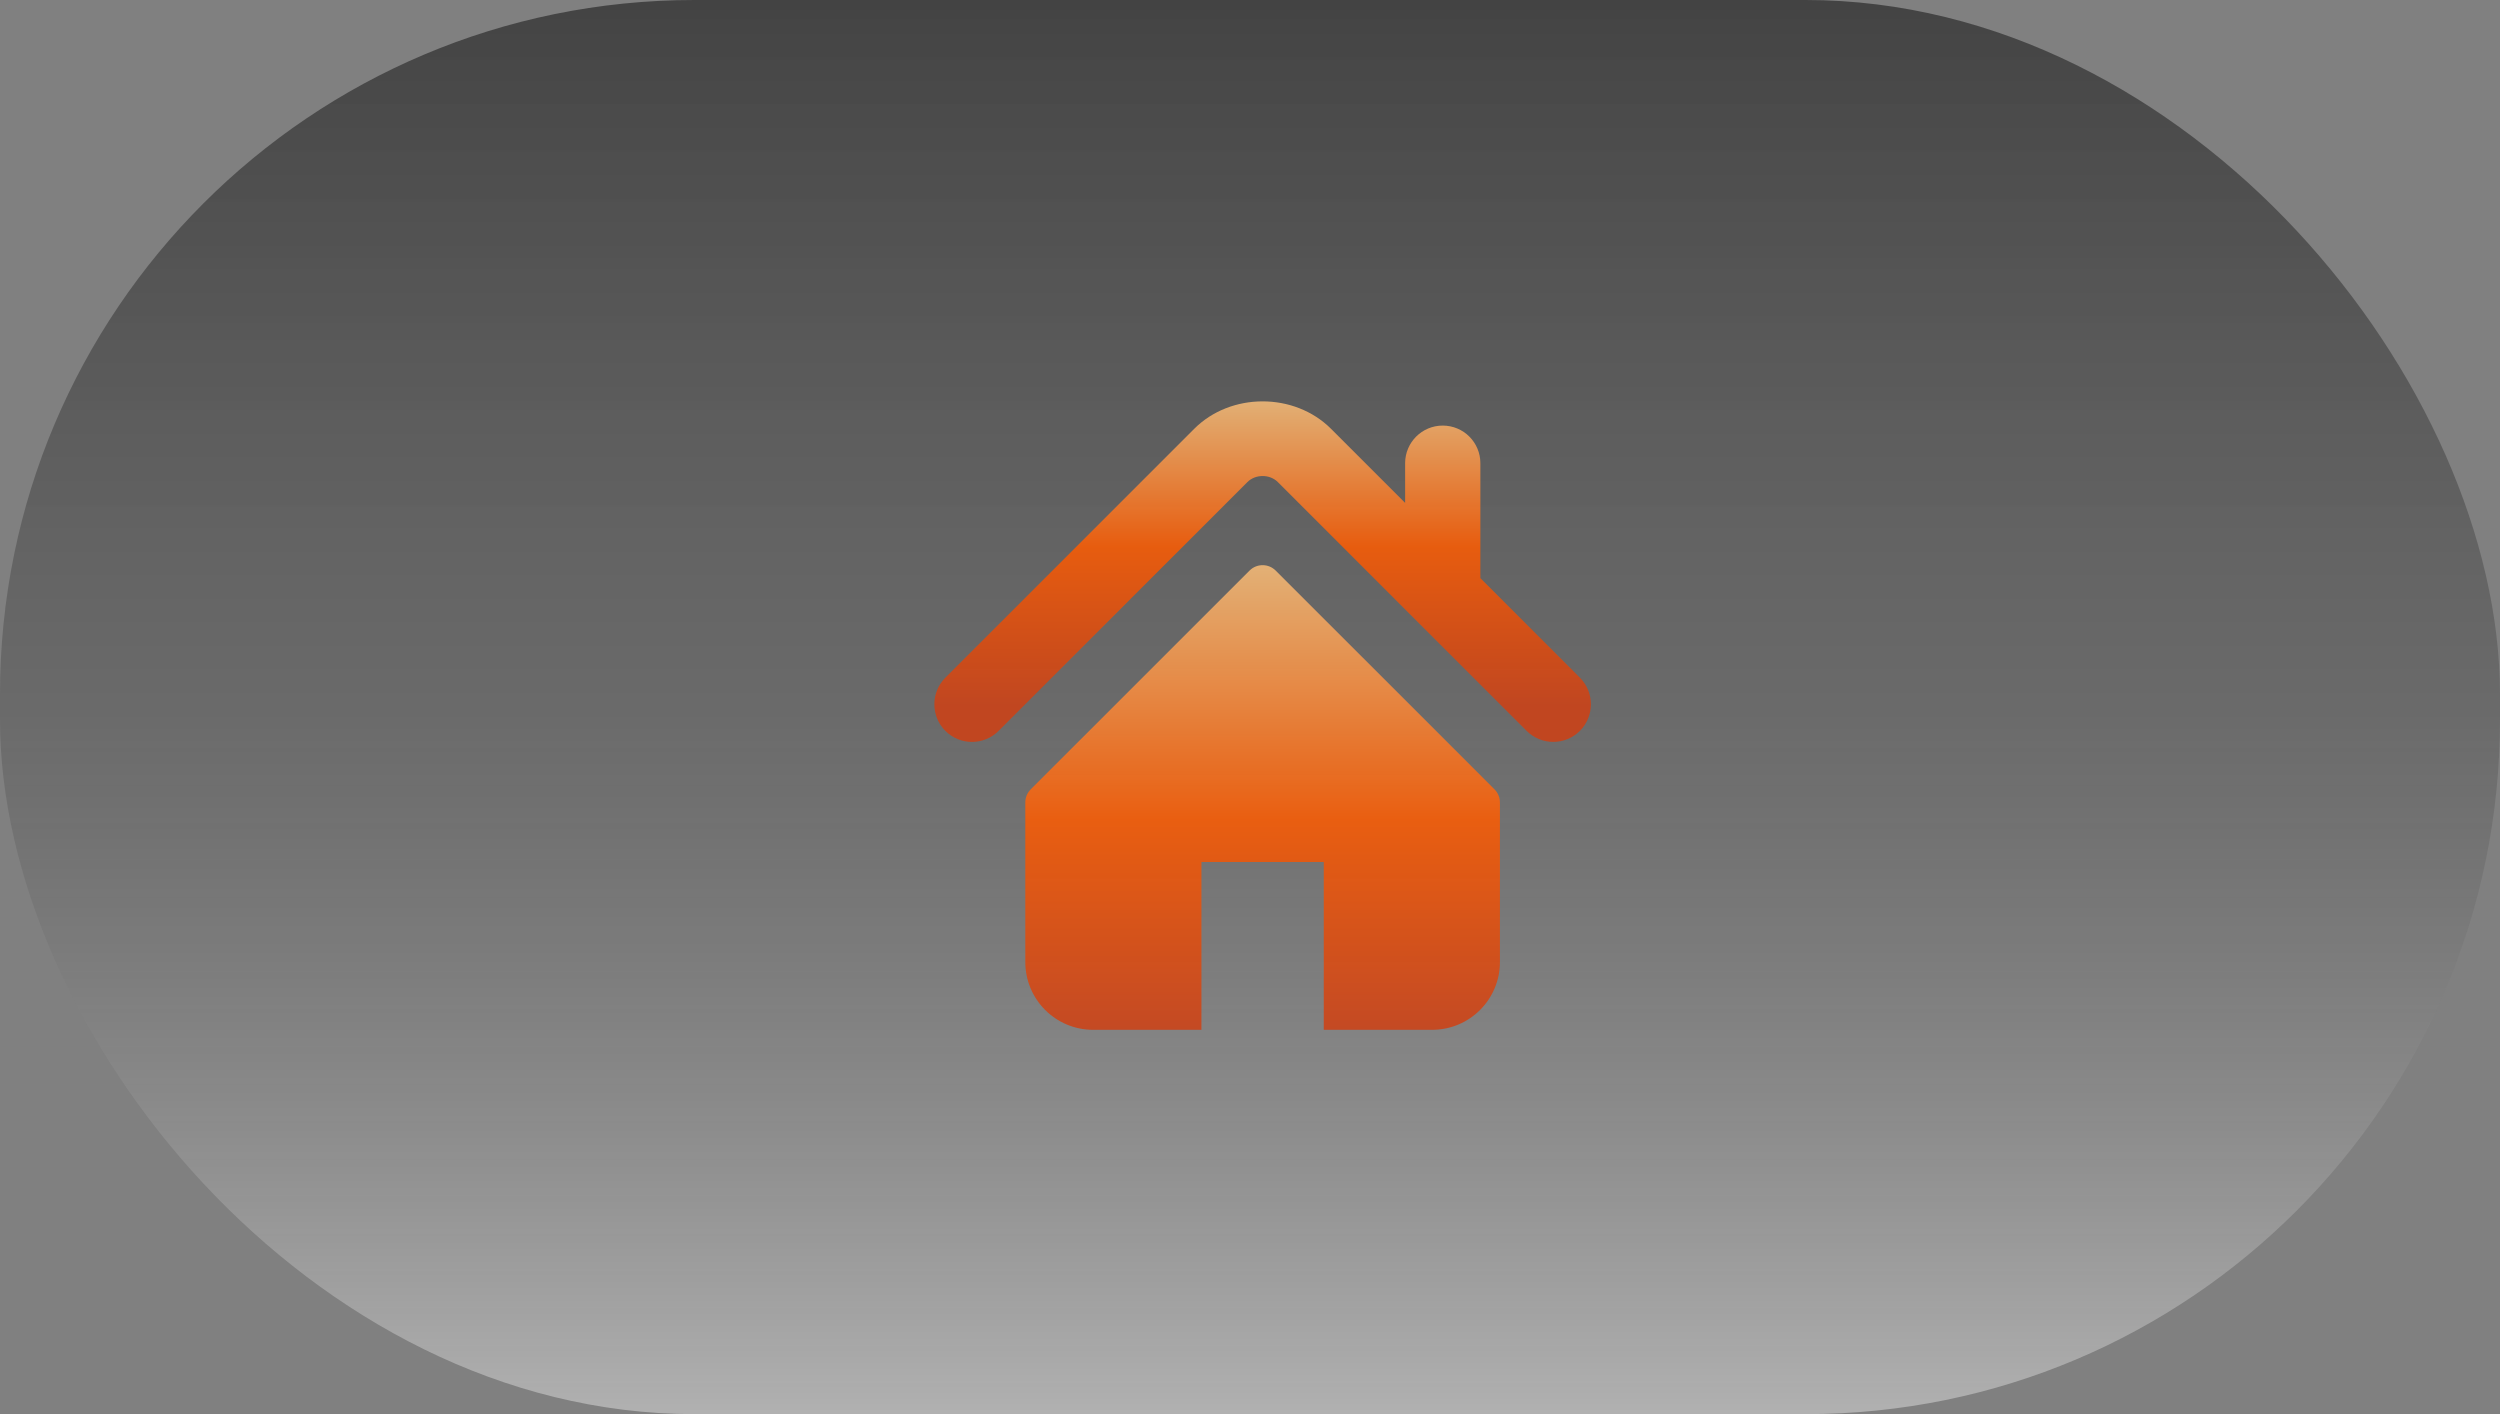 <svg width="99" height="56" viewBox="0 0 99 56" fill="none" xmlns="http://www.w3.org/2000/svg">
<rect x="0" y="0" width="99" height="56" fill="#808080" stroke="none"/>
<rect width="99" height="56" rx="27.5" fill="url(#paint0_linear_189_45)" fill-opacity="0.7"/>
<g clip-path="url(#clip0_189_45)">
<path d="M62.564 26.836L58.623 22.895V18.343C58.623 17.52 57.956 16.853 57.132 16.853C56.31 16.853 55.643 17.52 55.643 18.343V19.915L52.709 16.981C51.258 15.531 48.736 15.533 47.289 16.983L37.436 26.836C36.855 27.418 36.855 28.361 37.436 28.943C38.018 29.526 38.963 29.526 39.545 28.943L49.396 19.091C49.717 18.771 50.283 18.771 50.602 19.09L60.455 28.943C60.748 29.235 61.128 29.379 61.509 29.379C61.891 29.379 62.272 29.234 62.564 28.943C63.145 28.361 63.145 27.418 62.564 26.836Z" fill="url(#paint1_linear_189_45)" fill-opacity="0.85"/>
<path d="M50.517 22.595C50.231 22.309 49.768 22.309 49.482 22.595L40.816 31.258C40.679 31.395 40.602 31.582 40.602 31.777V38.096C40.602 39.579 41.804 40.781 43.287 40.781H47.577V34.136H52.421V40.781H56.712C58.195 40.781 59.397 39.579 59.397 38.096V31.777C59.397 31.582 59.32 31.395 59.183 31.258L50.517 22.595Z" fill="url(#paint2_linear_189_45)" fill-opacity="0.85"/>
</g>
<defs>
<linearGradient id="paint0_linear_189_45" x1="49.5" y1="0" x2="49.5" y2="56" gradientUnits="userSpaceOnUse">
<stop stop-opacity="0.68"/>
<stop offset="0.505" stop-color="#272727" stop-opacity="0.34"/>
<stop offset="1" stop-color="white" stop-opacity="0.55"/>
</linearGradient>
<linearGradient id="paint1_linear_189_45" x1="50" y1="15.895" x2="50" y2="29.38" gradientUnits="userSpaceOnUse">
<stop stop-color="#F9BE79"/>
<stop offset="0.427" stop-color="#FE5B00"/>
<stop offset="0.891" stop-color="#D04013"/>
</linearGradient>
<linearGradient id="paint2_linear_189_45" x1="49.999" y1="22.38" x2="49.999" y2="40.781" gradientUnits="userSpaceOnUse">
<stop stop-color="#F9BE79"/>
<stop offset="0.547" stop-color="#FE5B00"/>
<stop offset="1" stop-color="#D04013"/>
</linearGradient>
<clipPath id="clip0_189_45">
<rect width="26" height="26" fill="white" transform="translate(37 15)"/>
</clipPath>
</defs>
</svg>
